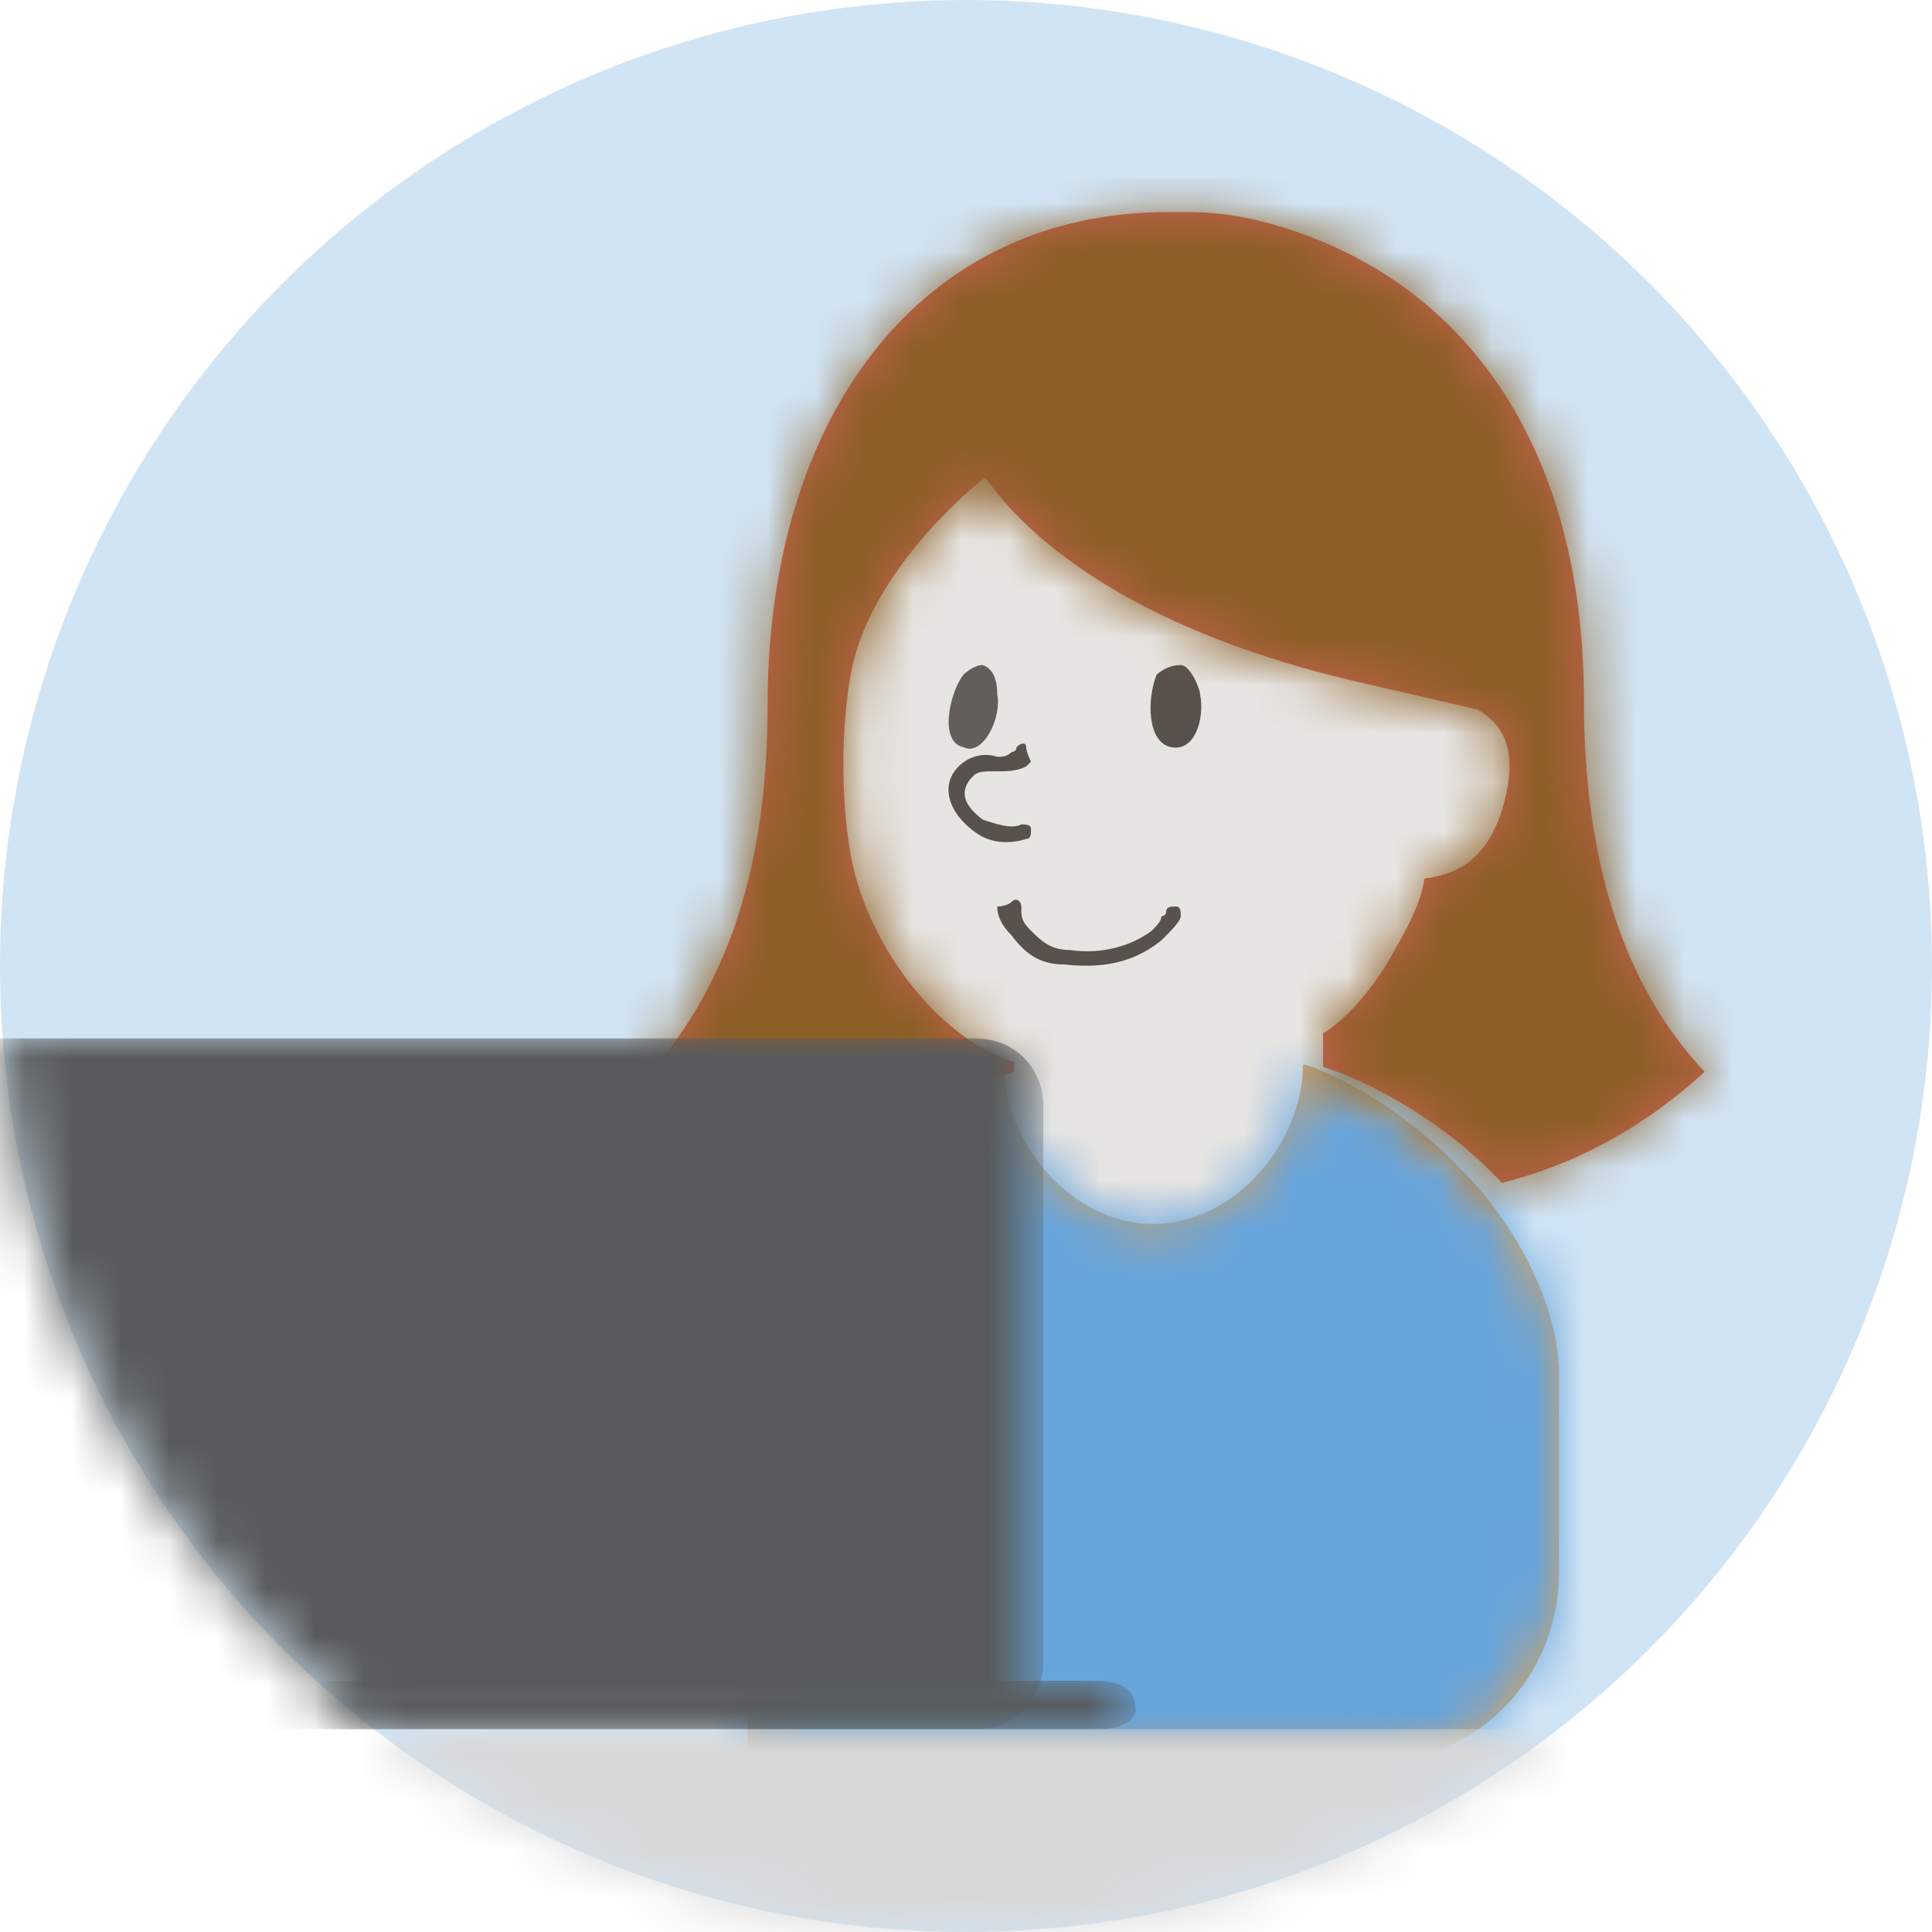 <svg version="1.1" id="Layer_1" xmlns="http://www.w3.org/2000/svg" x="0" y="0" viewBox="0 0 40 40" xml:space="preserve" enable-background="new 0 0 40 40"><style>.st2{fill:#fff}.st5{fill:#59514b}</style><g id="Symbols"><g id="synlig-og-lik-for-brukere"><g id="Group-79"><g id="Mask"><circle id="path-1_1_" cx="20" cy="20" r="20" fill="#d1e4f4"/></g><defs><filter id="Adobe_OpacityMaskFilter" filterUnits="userSpaceOnUse" x="4.3" y="3.7" width="38.8" height="42"><feColorMatrix values="1 0 0 0 0 0 1 0 0 0 0 0 1 0 0 0 0 0 1 0"/></filter></defs><mask maskUnits="userSpaceOnUse" x="4.3" y="3.7" width="38.8" height="42" id="mask-2_1_"><g filter="url(#Adobe_OpacityMaskFilter)"><circle id="path-1_2_" class="st2" cx="20" cy="20" r="20"/></g></mask><g id="mennesker_x2F_kvinne_x2F_-sideprofil" mask="url(#mask-2_1_)"><g transform="translate(12.351 3.695)" id="Group_1_"><g id="Group-2" transform="translate(4.863 2.432)"><g id="kvinne-hud"><path id="Combined-Shape" d="M13.2 8.5c.1 0 .2.1.3.2.4.2.7.7.7 1s0 .7-.3 1.4c-.5.9-1.1 1.2-1.6 1.3-.3 1-.8 1.8-1.5 2.5-.1.1-.3.2-.4.3l-.2.8-.1 1.7-.7 5.9H4.7l-.9-5.9-.1-1.7v-.1C1.8 15.2 0 13.2 0 9.4 0 4.5 2.6 0 6.9 0c2.6 0 4.7 1.4 5.7 3.5.7 1.4.6 3.1.6 4.9v.1z" fill="#e7e5e2"/></g><g id="mennesker_x2F_X_x2699__xFE0F__x2F__x2699__xFE0F_-ansikt-voksen_x2F_sideprofil_x2F_-blid" transform="translate(1.39 7.642)"><g id="Group-2-Copy" transform="translate(1.042)"><path id="Stroke-223" class="st5" d="M4.5 5.1s0 .1-.1.1c0 .1-.1.2-.2.3-.4.3-1 .5-1.7.4-.4 0-.6-.2-.8-.4-.1-.1-.2-.2-.2-.4V5c0-.1-.1-.2-.2-.1S1 5 1 5c0 .2.1.4.3.6.3.4.6.6 1.1.6.9.1 1.5-.1 2-.5.2-.2.4-.4.4-.5 0-.1 0-.2-.1-.2s-.2 0-.2.1z"/><path id="Fill-224" d="M.3 1.7c.4.2.8-.6.7-1.1C1 .5 1 .1.7 0 .5 0 .3.2.3.2 0 .6-.2 1.6.3 1.7" fill="#635e59"/><path id="Fill-225" class="st5" d="M5.2.6C5.2.5 5 0 4.8 0c-.3 0-.5.2-.5.2-.2.5-.2 1.4.3 1.5.5.1.7-.6.6-1.1z"/><path id="Stroke-65-Copy" class="st5" d="M1.7 2l-.1.1c-.2.1-.4.1-.6.1-.3 0-.4 0-.5.1-.3.3-.2.6.2.9.3.1.6.2.8.1.1 0 .2 0 .2.1s0 .2-.1.2c-.3.1-.7.1-1-.1-.6-.4-.8-1-.4-1.4.2-.2.5-.3.8-.2.1 0 .2 0 .3-.1 0 0 .1 0 .1-.1.1-.1.2-.1.2 0s.1.3.1.3z"/></g></g></g><g id="Group-1"><g id="mennesker_x2F_X_x2699__xFE0F__x2F__x2699__xFE0F_-kropp_x2F_voksen_x2F_Sideprofil_x2F_-rundhals" transform="translate(3.126 17.369)"><g id="Group" transform="translate(0 .977)"><g id="Mask_1_"><path id="path-3_1_" d="M11.5 0c.2 0 1.9.7 3.3 2.2 1.1 1.1 2 2.8 2 4.2v4.1c0 2.2-1.7 3.9-3.7 3.9H0v-8c0-1.3.9-3 1.9-4.2C3.3.7 5.2 0 5.3 0c0 1.6 1.4 3.3 3.1 3.3s3.1-1.7 3.1-3.3z" fill="#d8a25d"/></g><defs><filter id="Adobe_OpacityMaskFilter_1_" filterUnits="userSpaceOnUse" x="-11.2" y="-9.1" width="38.8" height="32.8"><feColorMatrix values="1 0 0 0 0 0 1 0 0 0 0 0 1 0 0 0 0 0 1 0"/></filter></defs><mask maskUnits="userSpaceOnUse" x="-11.2" y="-9.1" width="38.8" height="32.8" id="mask-4_1_"><g filter="url(#Adobe_OpacityMaskFilter_1_)"><path id="path-3_2_" class="st2" d="M11.5 0c.2 0 1.9.7 3.3 2.2 1.1 1.1 2 2.8 2 4.2v4.1c0 2.2-1.7 3.9-3.7 3.9H0v-8c0-1.3.9-3 1.9-4.2C3.3.7 5.2 0 5.3 0c0 1.6 1.4 3.3 3.1 3.3s3.1-1.7 3.1-3.3z"/></g></mask><g id="_x2D_40_x2F_-Blå" mask="url(#mask-4_1_)"><g transform="translate(-11.19 -9.119)"><path id="Fill-28" fill="#66a4dc" d="M0 32.8h38.8V0H0z"/></g></g></g></g><g id="mennesker_x2F_X_x2699__xFE0F__x2F__x2699__xFE0F_kvinne_x2F_-hår_x2F_-sideprofil--halvlangt"><g id="_x2D_-_x21B3__xD83C__xDF08_" transform="translate(1.042 .695)"><g id="mask-shape"><path id="path-5_1_" d="M14.6 9.7C8.7 8.3 7.2 5.7 7 5.5c-.4.3-2.5 2.1-2.8 4.2 0 0-.3 1.6 0 3.5s1.8 3.9 3.4 4.4v.2c-.8.3-2.3 1-3.4 2.1 0 0-.3.3-.4.3C2.2 19.7.9 19 0 17.9c1.7-1.9 2.5-4.4 2.5-7.7C2.5 4.3 5.6 0 10.8 0h.4c.9 0 1.7.2 2.5.5 3.7 1.4 5.7 4.9 5.7 9.6 0 3.3.8 5.9 2.5 7.7-1.2 1.1-2.6 1.9-4.2 2.3-1.1-1.2-2.7-2.1-3.7-2.4V17s.6-.3 1.3-1.4c.4-.7.7-1.2.8-1.8.8-.1 1.3-.5 1.6-1.4.3-1 .2-1.7-.5-2.1l-2.6-.6z" fill="#c86151"/></g><defs><filter id="Adobe_OpacityMaskFilter_2_" filterUnits="userSpaceOnUse" x="-1" y="-.7" width="24" height="25.4"><feColorMatrix values="1 0 0 0 0 0 1 0 0 0 0 0 1 0 0 0 0 0 1 0"/></filter></defs><mask maskUnits="userSpaceOnUse" x="-1" y="-.7" width="24" height="25.4" id="mask-6_1_"><g filter="url(#Adobe_OpacityMaskFilter_2_)"><path id="path-5_2_" class="st2" d="M14.6 9.7C8.7 8.3 7.2 5.7 7 5.5c-.4.3-2.5 2.1-2.8 4.2 0 0-.3 1.6 0 3.5s1.8 3.9 3.4 4.4v.2c-.8.3-2.3 1-3.4 2.1 0 0-.3.3-.4.3C2.2 19.7.9 19 0 17.9c1.7-1.9 2.5-4.4 2.5-7.7C2.5 4.3 5.6 0 10.8 0h.4c.9 0 1.7.2 2.5.5 3.7 1.4 5.7 4.9 5.7 9.6 0 3.3.8 5.9 2.5 7.7-1.2 1.1-2.6 1.9-4.2 2.3-1.1-1.2-2.7-2.1-3.7-2.4V17s.6-.3 1.3-1.4c.4-.7.7-1.2.8-1.8.8-.1 1.3-.5 1.6-1.4.3-1 .2-1.7-.5-2.1l-2.6-.6z"/></g></mask><g id="mennesker_x2F_X_x2699__xFE0F__x2F__x2699__xFE0F_-hårfarge_x2F_-brunn" mask="url(#mask-6_1_)"><path fill="#8b5f26" d="M0 0h24v25.4H0z" transform="translate(-1.042 -.695)" id="hårfarge_x2F_-brunn"/></g></g></g></g></g></g><defs><filter id="Adobe_OpacityMaskFilter_3_" filterUnits="userSpaceOnUse" x="-2" y="21.4" width="23.6" height="14.4"><feColorMatrix values="1 0 0 0 0 0 1 0 0 0 0 0 1 0 0 0 0 0 1 0"/></filter></defs><mask maskUnits="userSpaceOnUse" x="-2" y="21.4" width="23.6" height="14.4" id="mask-2_2_"><g filter="url(#Adobe_OpacityMaskFilter_3_)"><circle id="path-1_3_" class="st2" cx="20" cy="20" r="20"/></g></mask><path id="Fill-62" d="M-.6 35.8c-.8 0-1.4-.6-1.4-1.4V22.9c0-.8.6-1.4 1.4-1.4h20.8c.8 0 1.4.6 1.4 1.4v11.5c0 .8-.6 1.4-1.4 1.4H-.6z" mask="url(#mask-2_2_)" fill="#585b5c"/><defs><filter id="Adobe_OpacityMaskFilter_4_" filterUnits="userSpaceOnUse" x="0" y="34.8" width="23.6" height="1"><feColorMatrix values="1 0 0 0 0 0 1 0 0 0 0 0 1 0 0 0 0 0 1 0"/></filter></defs><mask maskUnits="userSpaceOnUse" x="0" y="34.8" width="23.6" height="1" id="mask-2_3_"><g filter="url(#Adobe_OpacityMaskFilter_4_)"><circle id="path-1_4_" class="st2" cx="20" cy="20" r="20"/></g></mask><path id="Fill-84" d="M22.8 35.8H.8c-.5 0-.8-.2-.8-.5s.4-.5.8-.5h21.9c.5 0 .8.2.8.5.1.3-.3.5-.7.5" mask="url(#mask-2_3_)" fill="#585b5c"/><defs><filter id="Adobe_OpacityMaskFilter_5_" filterUnits="userSpaceOnUse" x="-1" y="35.8" width="38" height="6.2"><feColorMatrix values="1 0 0 0 0 0 1 0 0 0 0 0 1 0 0 0 0 0 1 0"/></filter></defs><mask maskUnits="userSpaceOnUse" x="-1" y="35.8" width="38" height="6.2" id="mask-2_4_"><g filter="url(#Adobe_OpacityMaskFilter_5_)"><circle id="path-1_5_" class="st2" cx="20" cy="20" r="20"/></g></mask><path id="Rectangle" mask="url(#mask-2_4_)" fill="#d8d8d8" d="M-1 35.8h38V42H-1z"/></g></g></g></svg>